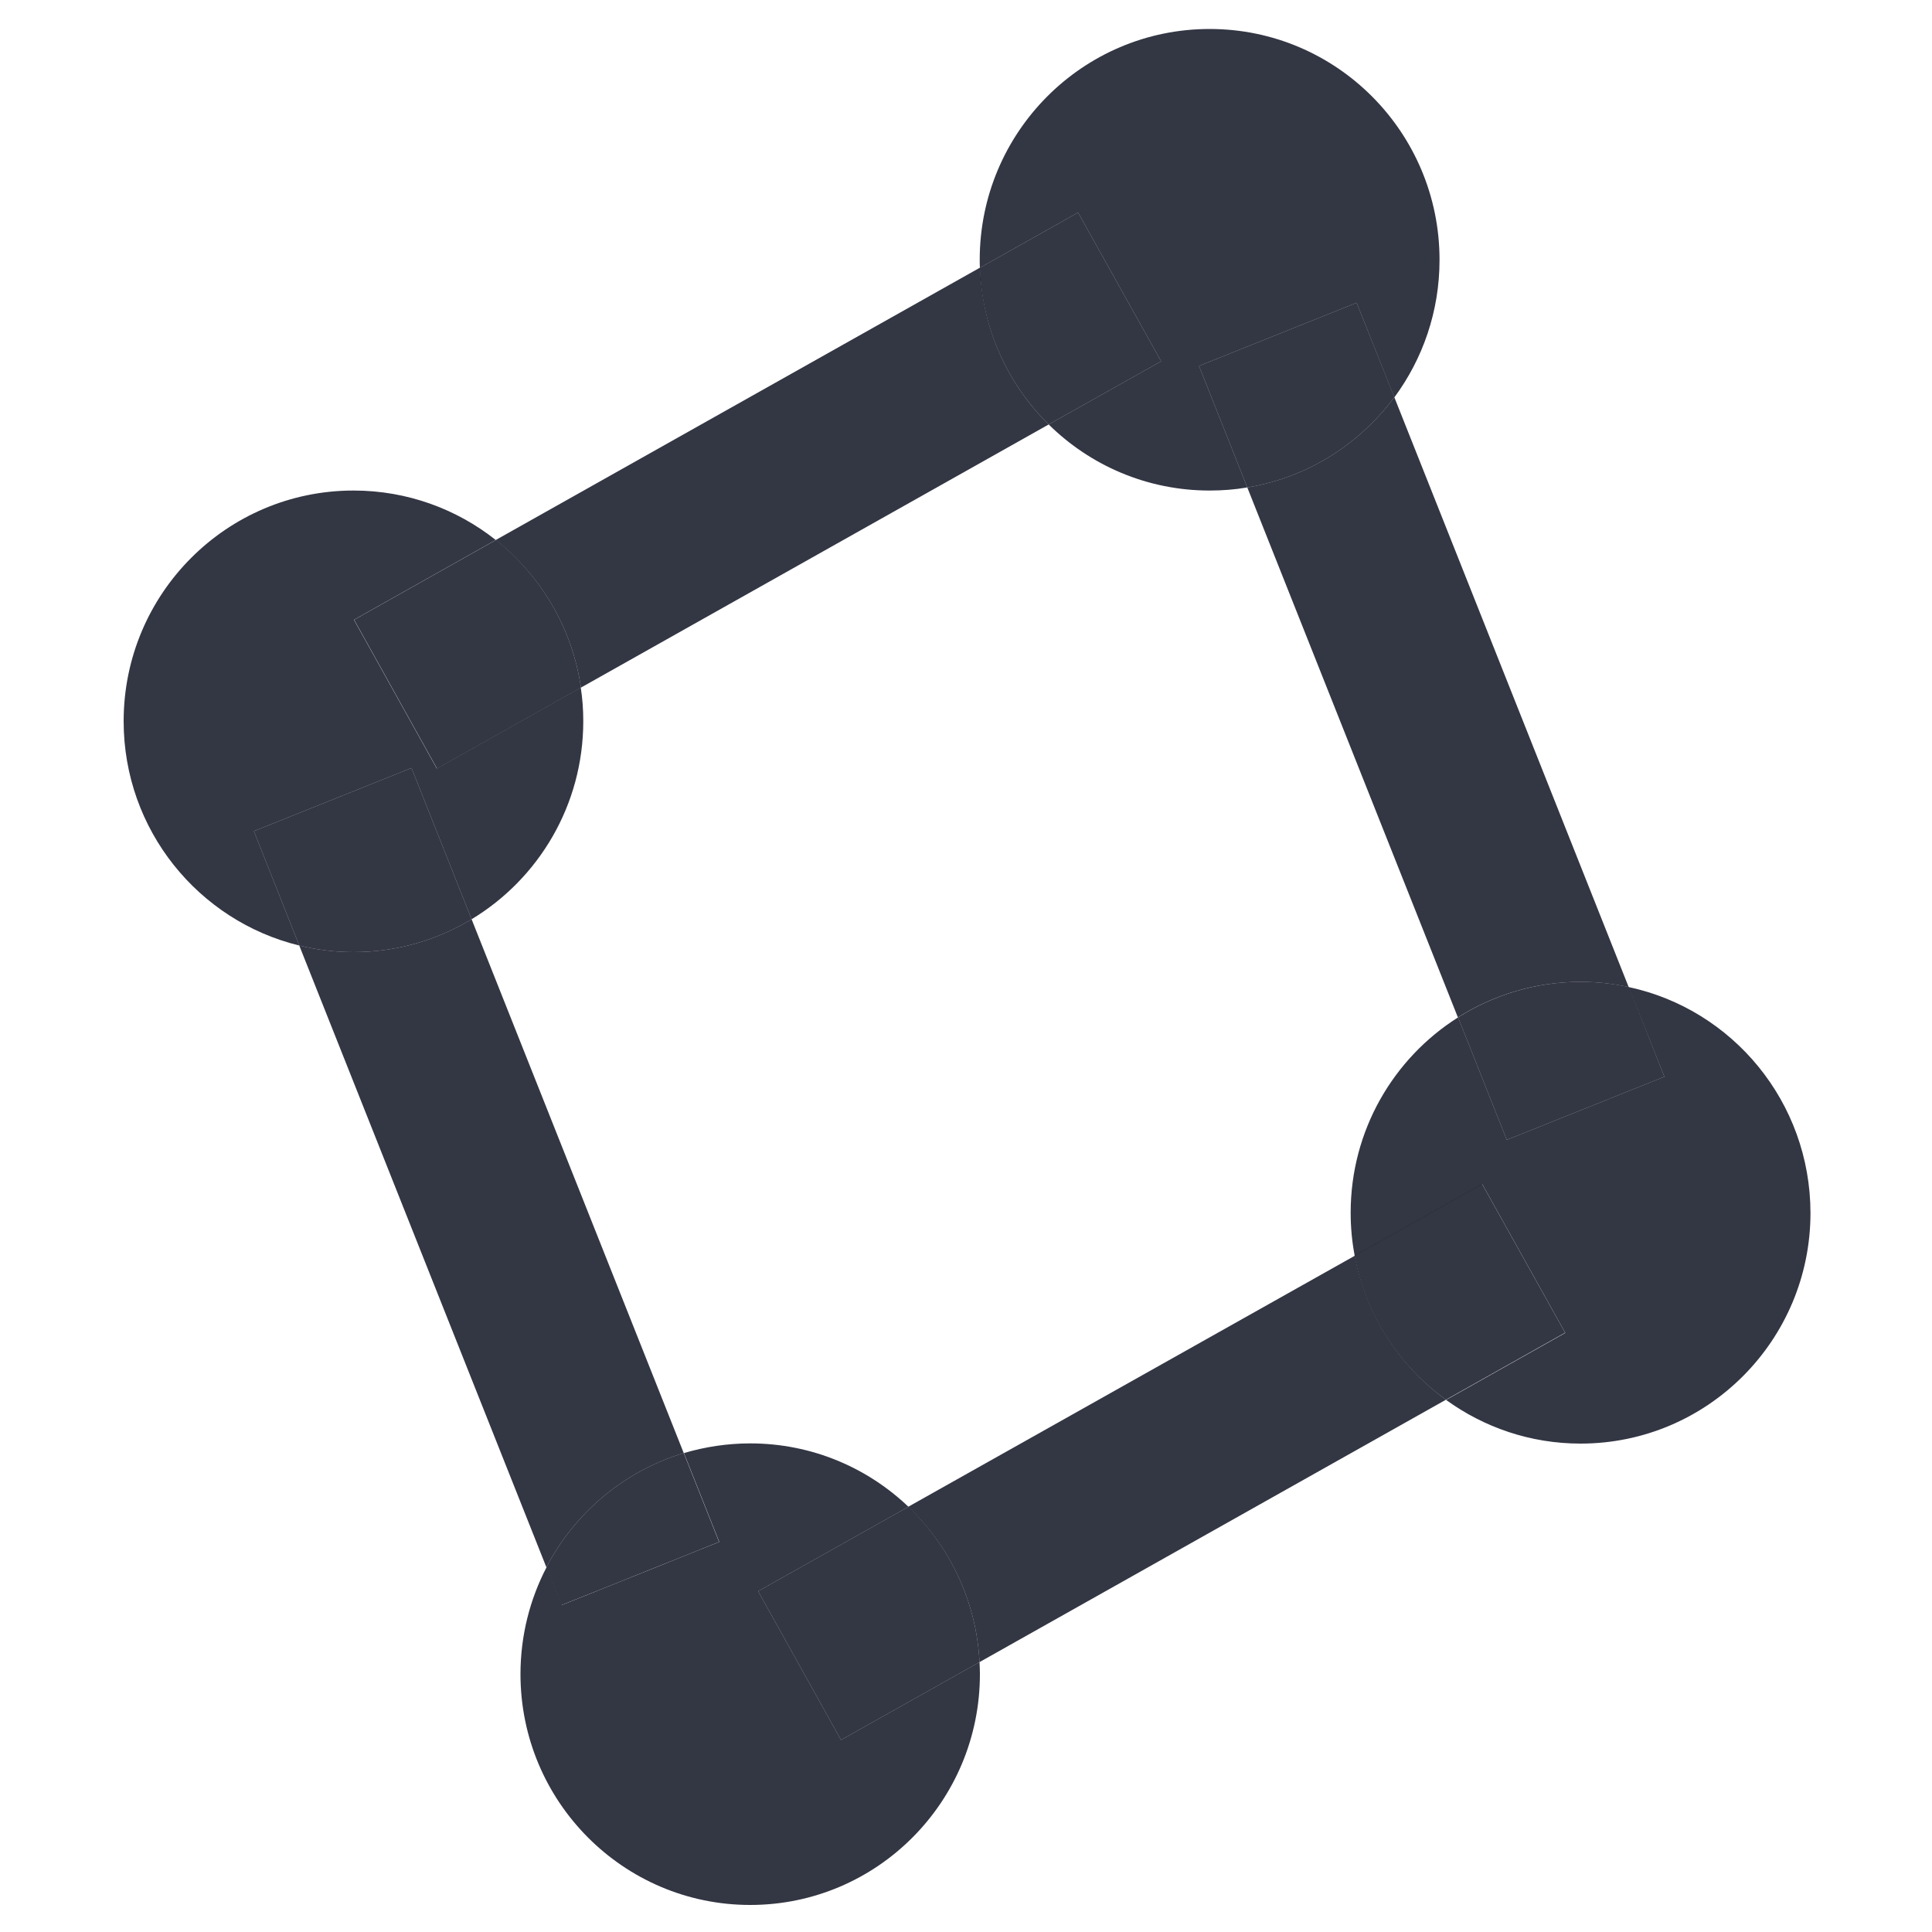 <?xml version="1.0" encoding="utf-8"?>
<!-- Generator: Adobe Illustrator 19.1.0, SVG Export Plug-In . SVG Version: 6.00 Build 0)  -->
<svg version="1.1" id="Layer_1" xmlns="http://www.w3.org/2000/svg" xmlns:xlink="http://www.w3.org/1999/xlink" x="0px" y="0px"
	 viewBox="194 -104 1000 1000" style="enable-background:new 194 -104 1000 1000;" xml:space="preserve">
<style type="text/css">
	.st0{opacity:0.8;fill:#000414;}
</style>
<path class="st0" d="M701,756.3l-71.7,40.3l-42.9-77l77.8-43.7c-21.3-20.3-50.1-32.8-81.9-32.8c-11.9,0-23.4,1.8-34.3,5l18.3,46
	l-81.6,32.7l-7.8-19.6c-8.6,16.5-13.5,35.4-13.5,55.3c0,66,53.3,119.5,118.9,119.5c65.7,0,118.9-53.5,118.9-119.5
	C701.2,760.5,701.1,758.4,701,756.3z M1037,406.9l18.5,46.4L973.9,486l-25.2-63.4c-33.4,21.1-55.6,58.5-55.6,101.1
	c0,7.6,0.7,15.1,2.1,22.3l66-37.1l43,77l-61.7,34.7c19.6,14.2,43.6,22.6,69.6,22.6c65.7,0,119-53.5,119-119.4
	C1131,466.3,1090.7,418.4,1037,406.9z M820.1-89c-65.7,0-119,53.5-119,119.5c0,1.4,0,2.8,0.1,4.1L752,6L795,83l-58.2,32.7
	c21.5,21.2,50.9,34.2,83.3,34.2c6.6,0,13.1-0.5,19.5-1.6l-25-62.9l81.6-32.7l19.5,49c14.7-19.9,23.4-44.5,23.4-71.2
	C939.1-35.5,885.8-89,820.1-89z"/>
<path class="st0" d="M495.9,269.3c0,43.5-23.2,81.6-57.8,102.5L407,293.5l-81.6,32.7l23.5,59.2c-52.1-12.7-90.9-59.8-90.9-116.1
	c0-66,53.3-119.4,119-119.4c27.8,0,53.4,9.6,73.6,25.6l-73.4,41.3l42.9,77l74.5-41.9C495.5,257.6,495.9,263.4,495.9,269.3z"/>
<path class="st0" d="M895.2,546L664.1,675.9c21.4,20.4,35.3,48.8,36.9,80.4l241.4-135.8C918.3,603,900.9,576.5,895.2,546z
	 M915.7,101.6c-18,24.3-45,41.6-76.1,46.7l109,274.3c18.3-11.6,40.1-18.4,63.4-18.4c8.6,0,16.9,0.9,25,2.7L915.7,101.6z
	 M438.1,371.8c-17.9,10.8-38.8,17-61.1,17c-9.7,0-19.1-1.2-28.1-3.4l127.9,321.8c14.7-28.2,40.3-49.8,71.1-59.1L438.1,371.8z"/>
<path class="st0" d="M566.2,694.1l-81.6,32.7l-7.8-19.6c14.7-28.2,40.3-49.8,71.1-59.1L566.2,694.1z"/>
<path class="st0" d="M701,756.3l-71.7,40.3l-42.9-77l77.8-43.7C685.5,696.3,699.4,724.7,701,756.3z"/>
<path class="st0" d="M1004.1,585.8l-61.7,34.7c-24.2-17.5-41.6-44-47.3-74.6l66-37.1L1004.1,585.8z"/>
<path class="st0" d="M1055.5,453.3L973.9,486l-25.2-63.4c18.3-11.6,40.1-18.4,63.4-18.4c8.6,0,16.9,0.9,25,2.7L1055.5,453.3z"/>
<path class="st0" d="M915.7,101.6c-18,24.3-45,41.6-76.1,46.7l-25-62.9l81.6-32.7L915.7,101.6z"/>
<path class="st0" d="M438.1,371.8c-17.9,10.8-38.8,17-61.1,17c-9.7,0-19.1-1.2-28.1-3.4l-23.5-59.2l81.6-32.7L438.1,371.8z"/>
<path class="st0" d="M494.7,251.9l-74.5,41.9l-42.9-77l73.4-41.3C473.9,194,490.2,221,494.7,251.9z"/>
<path class="st0" d="M795,83l-58.2,32.7c-21.1-20.8-34.5-49.4-35.6-81.1L752,6L795,83z"/>
<path class="st0" d="M736.8,115.7L494.7,251.9c-4.5-30.9-20.8-57.9-44.1-76.4l250.7-141C702.3,66.3,715.7,94.9,736.8,115.7z"/>
</svg>
